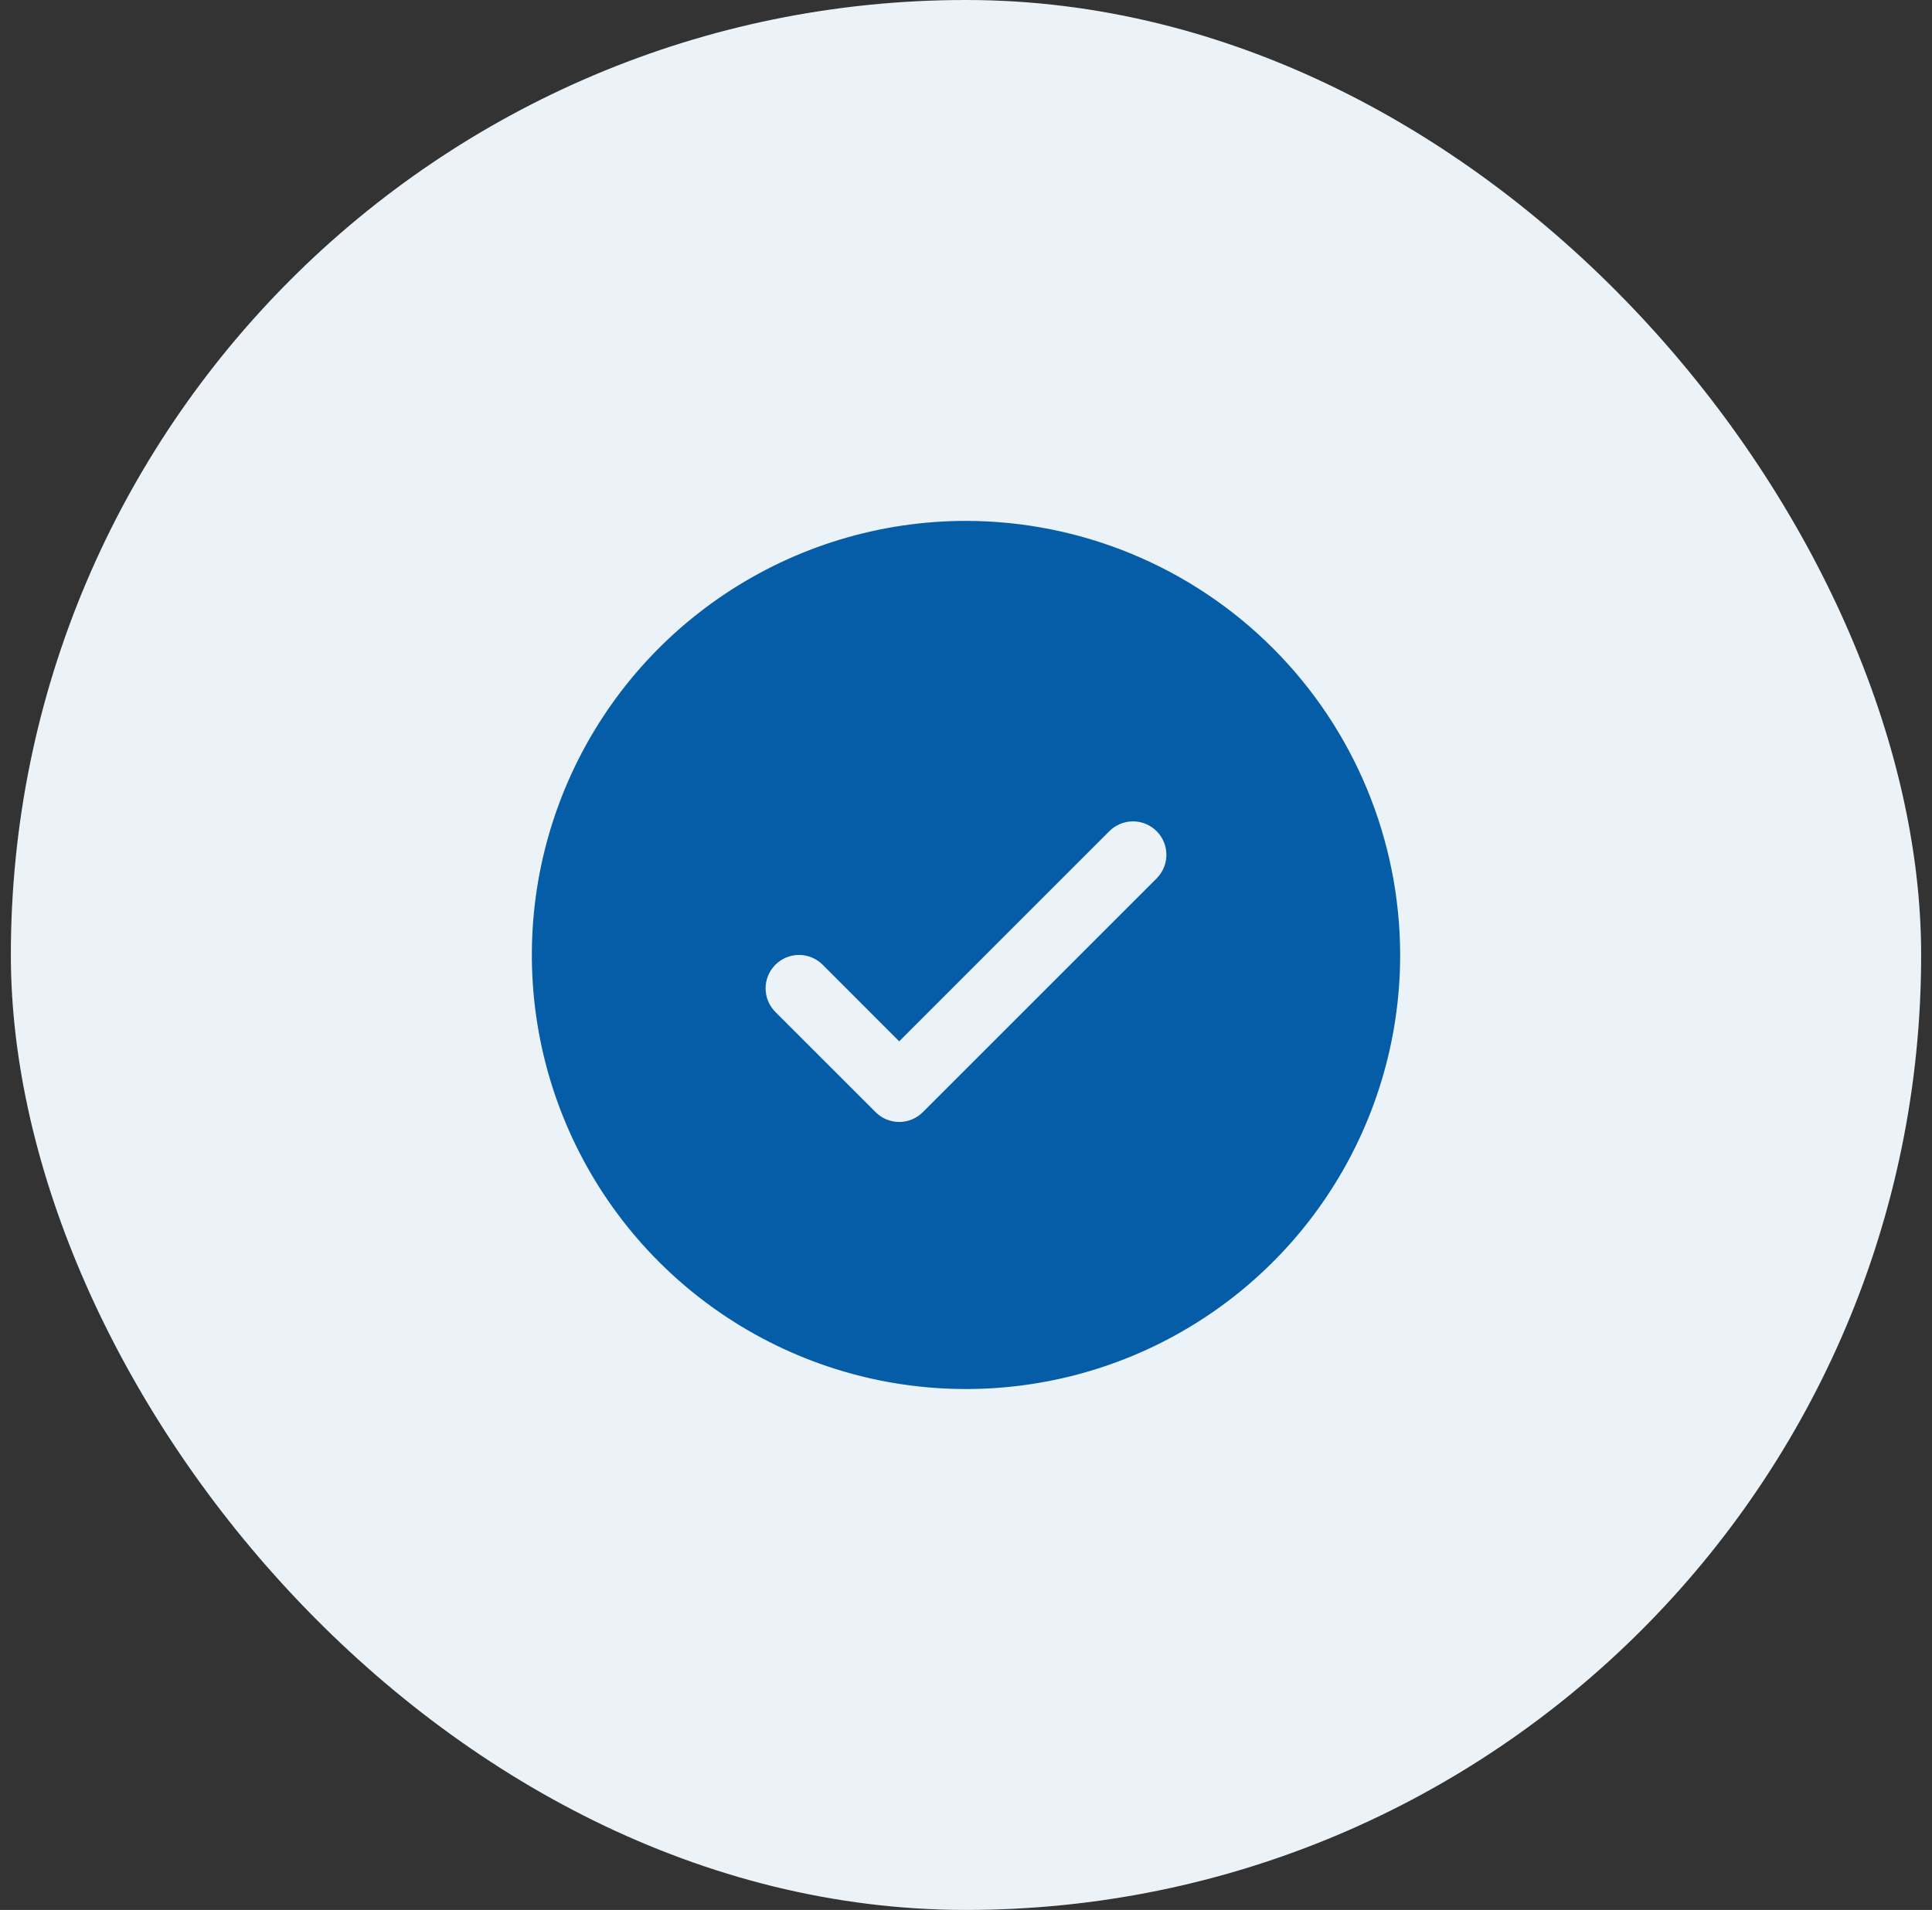 <svg width="89" height="88" viewBox="0 0 89 88" fill="none" xmlns="http://www.w3.org/2000/svg">
<rect x="0" y="0" width="89" height="88" fill="#333333" stroke="none"/>
<rect x="0.5" width="88" height="88" rx="44" fill="white"/>
<rect x="0.5" width="88" height="88" rx="44" fill="#065DA7" fill-opacity="0.08"/>
<path d="M44.5 24C40.544 24 36.678 25.173 33.389 27.371C30.1 29.568 27.536 32.692 26.022 36.346C24.509 40.001 24.113 44.022 24.884 47.902C25.656 51.781 27.561 55.345 30.358 58.142C33.155 60.939 36.719 62.844 40.598 63.616C44.478 64.387 48.499 63.991 52.154 62.478C55.808 60.964 58.932 58.4 61.129 55.111C63.327 51.822 64.5 47.956 64.5 44C64.494 38.697 62.386 33.614 58.636 29.864C54.886 26.114 49.803 24.006 44.5 24ZM53.281 40.473L42.511 51.242C42.369 51.385 42.199 51.499 42.012 51.576C41.825 51.654 41.625 51.694 41.423 51.694C41.221 51.694 41.021 51.654 40.834 51.576C40.647 51.499 40.477 51.385 40.335 51.242L35.719 46.627C35.431 46.338 35.268 45.947 35.268 45.538C35.268 45.13 35.431 44.739 35.719 44.45C36.008 44.161 36.399 43.999 36.808 43.999C37.216 43.999 37.608 44.161 37.896 44.45L41.423 47.979L51.104 38.296C51.247 38.153 51.416 38.04 51.603 37.962C51.79 37.885 51.99 37.845 52.192 37.845C52.395 37.845 52.595 37.885 52.781 37.962C52.968 38.04 53.138 38.153 53.281 38.296C53.424 38.439 53.537 38.609 53.614 38.795C53.692 38.982 53.732 39.182 53.732 39.385C53.732 39.587 53.692 39.787 53.614 39.974C53.537 40.16 53.424 40.33 53.281 40.473Z" fill="#065DA7"/>
</svg>
